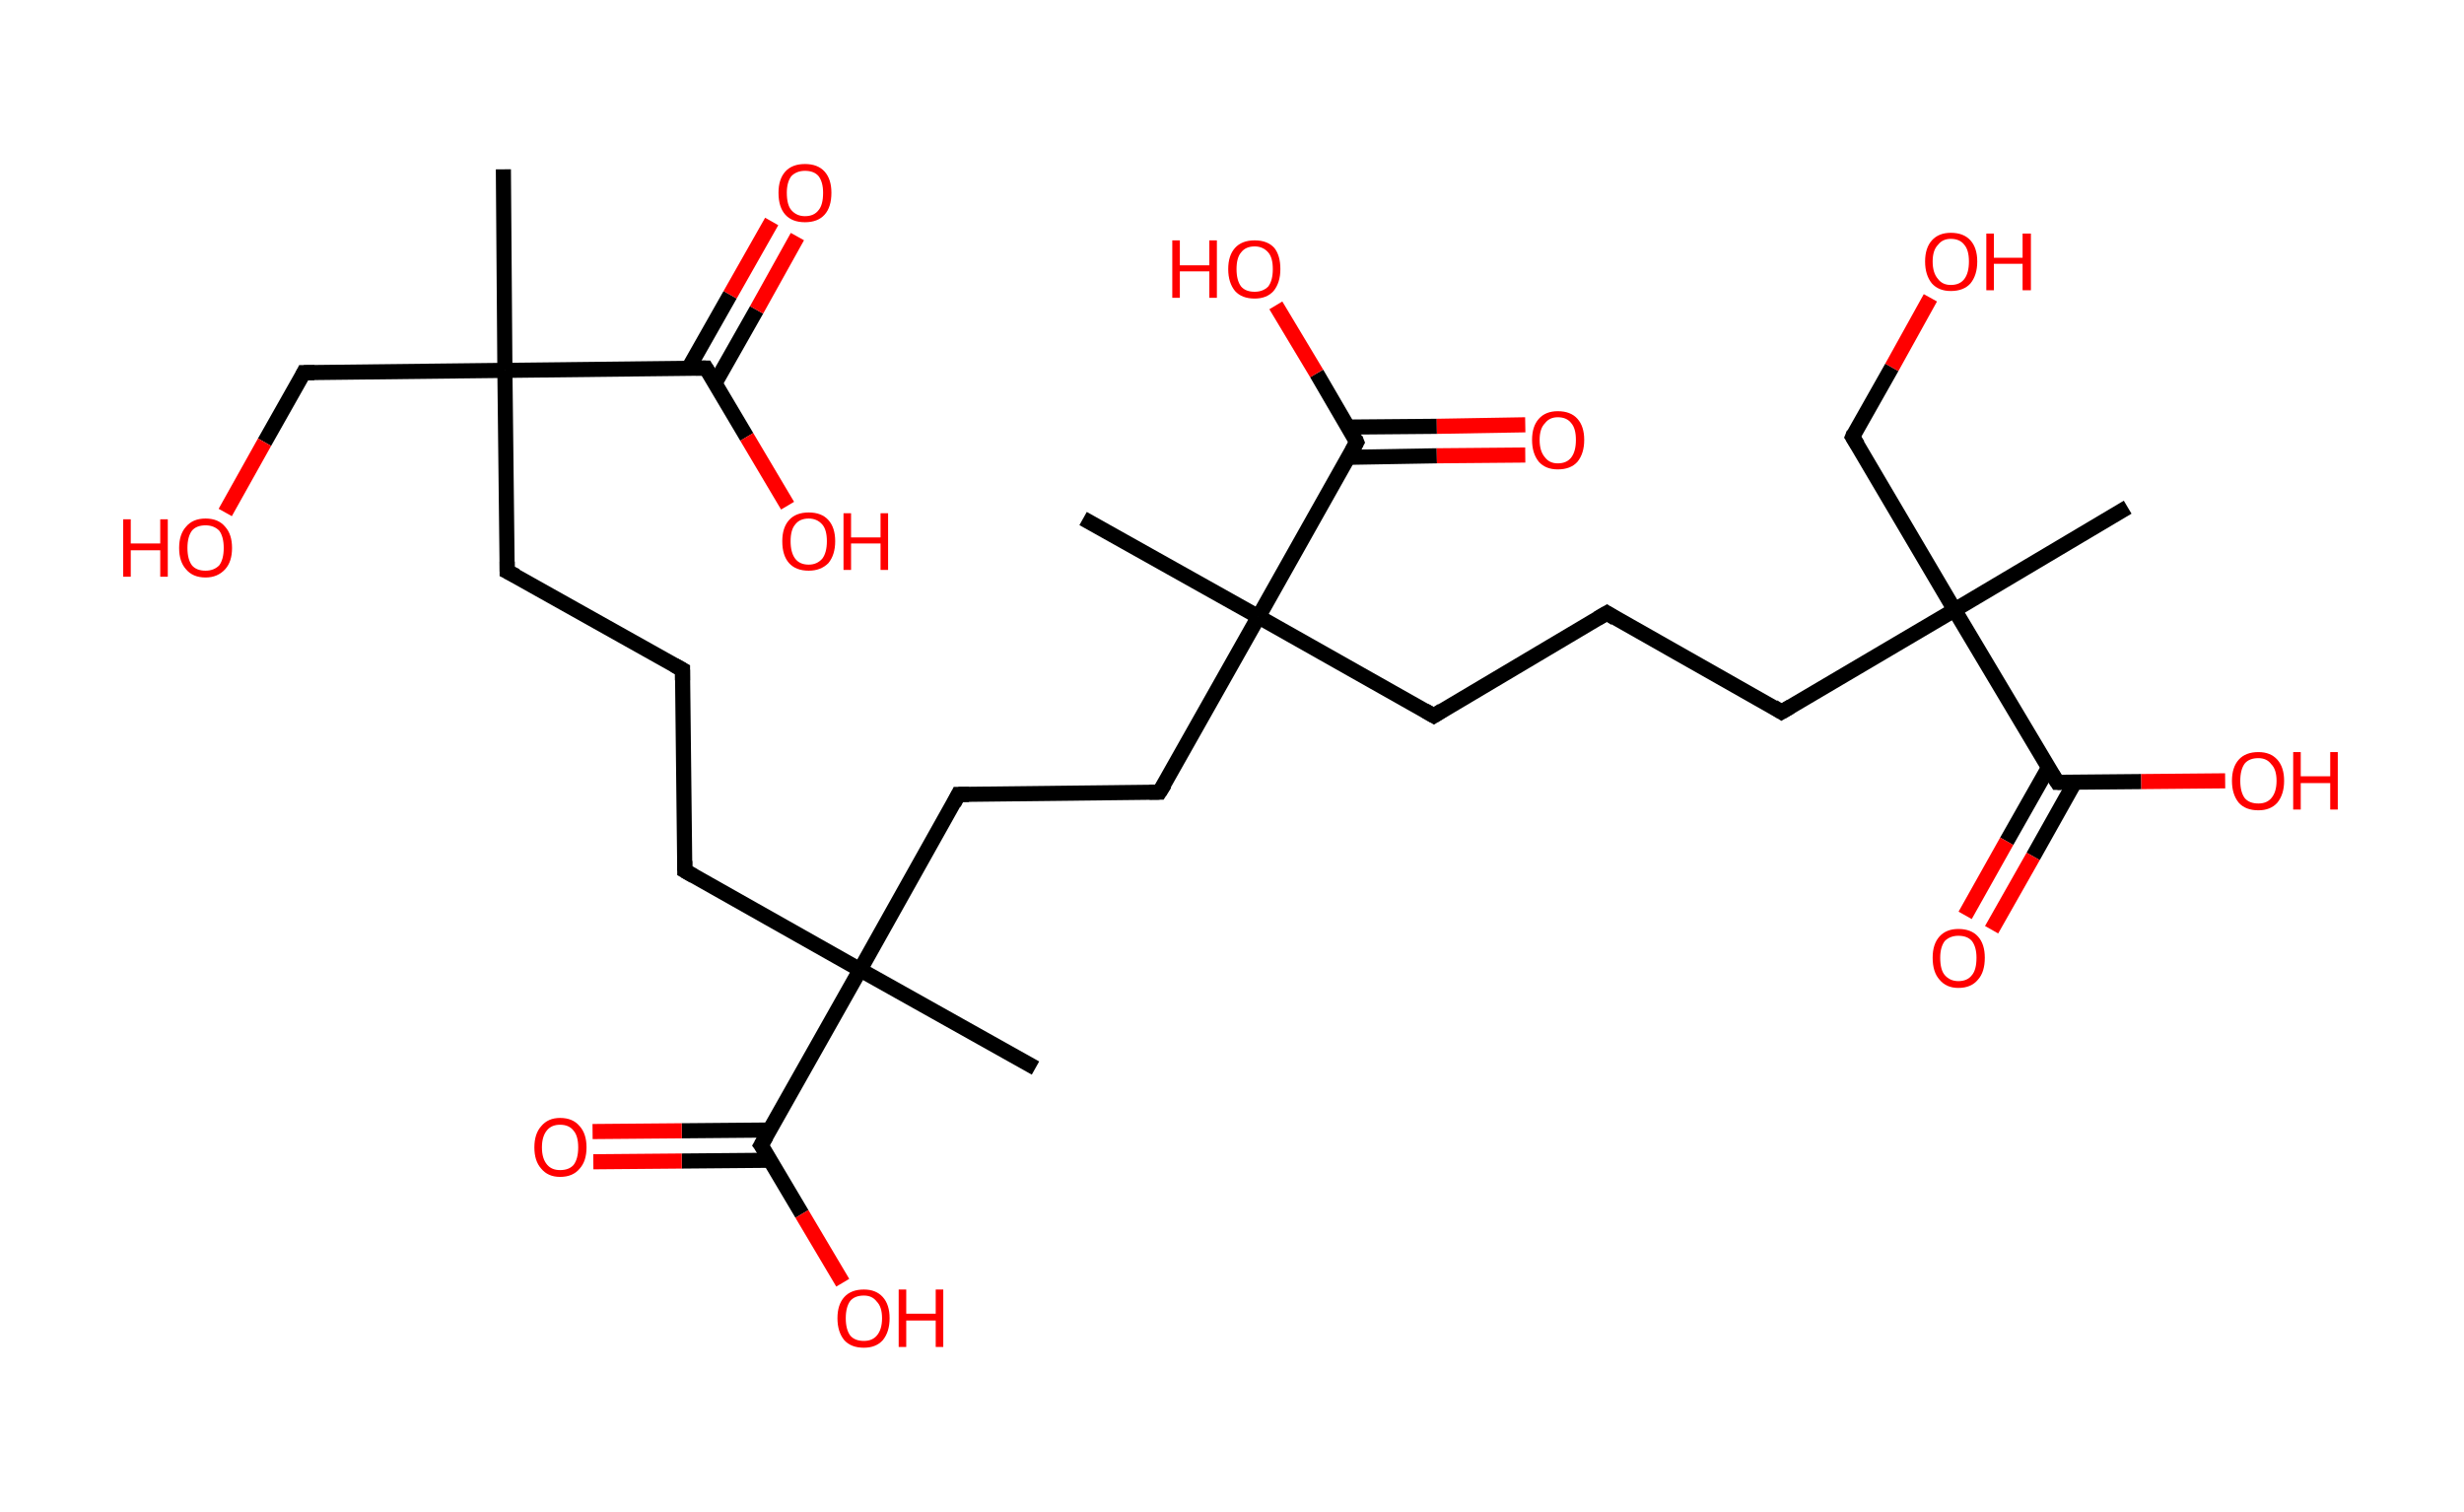 <?xml version='1.0' encoding='ASCII' standalone='yes'?>
<svg xmlns="http://www.w3.org/2000/svg" xmlns:rdkit="http://www.rdkit.org/xml" xmlns:xlink="http://www.w3.org/1999/xlink" version="1.1" baseProfile="full" xml:space="preserve" width="326px" height="200px" viewBox="0 0 326 200">
<!-- END OF HEADER -->
<rect style="opacity:1.0;fill:#FFFFFF;stroke:none" width="326.0" height="200.0" x="0.0" y="0.0"> </rect>
<path class="bond-0 atom-0 atom-1" d="M 66.6,22.4 L 66.8,49.0" style="fill:none;fill-rule:evenodd;stroke:#000000;stroke-width:2.0px;stroke-linecap:butt;stroke-linejoin:miter;stroke-opacity:1"/>
<path class="bond-1 atom-1 atom-2" d="M 66.8,49.0 L 40.2,49.3" style="fill:none;fill-rule:evenodd;stroke:#000000;stroke-width:2.0px;stroke-linecap:butt;stroke-linejoin:miter;stroke-opacity:1"/>
<path class="bond-2 atom-2 atom-3" d="M 40.2,49.3 L 35.0,58.5" style="fill:none;fill-rule:evenodd;stroke:#000000;stroke-width:2.0px;stroke-linecap:butt;stroke-linejoin:miter;stroke-opacity:1"/>
<path class="bond-2 atom-2 atom-3" d="M 35.0,58.5 L 29.8,67.8" style="fill:none;fill-rule:evenodd;stroke:#FF0000;stroke-width:2.0px;stroke-linecap:butt;stroke-linejoin:miter;stroke-opacity:1"/>
<path class="bond-3 atom-1 atom-4" d="M 66.8,49.0 L 67.1,75.6" style="fill:none;fill-rule:evenodd;stroke:#000000;stroke-width:2.0px;stroke-linecap:butt;stroke-linejoin:miter;stroke-opacity:1"/>
<path class="bond-4 atom-4 atom-5" d="M 67.1,75.6 L 90.3,88.6" style="fill:none;fill-rule:evenodd;stroke:#000000;stroke-width:2.0px;stroke-linecap:butt;stroke-linejoin:miter;stroke-opacity:1"/>
<path class="bond-5 atom-5 atom-6" d="M 90.3,88.6 L 90.6,115.2" style="fill:none;fill-rule:evenodd;stroke:#000000;stroke-width:2.0px;stroke-linecap:butt;stroke-linejoin:miter;stroke-opacity:1"/>
<path class="bond-6 atom-6 atom-7" d="M 90.6,115.2 L 113.8,128.3" style="fill:none;fill-rule:evenodd;stroke:#000000;stroke-width:2.0px;stroke-linecap:butt;stroke-linejoin:miter;stroke-opacity:1"/>
<path class="bond-7 atom-7 atom-8" d="M 113.8,128.3 L 137.0,141.3" style="fill:none;fill-rule:evenodd;stroke:#000000;stroke-width:2.0px;stroke-linecap:butt;stroke-linejoin:miter;stroke-opacity:1"/>
<path class="bond-8 atom-7 atom-9" d="M 113.8,128.3 L 126.8,105.1" style="fill:none;fill-rule:evenodd;stroke:#000000;stroke-width:2.0px;stroke-linecap:butt;stroke-linejoin:miter;stroke-opacity:1"/>
<path class="bond-9 atom-9 atom-10" d="M 126.8,105.1 L 153.4,104.8" style="fill:none;fill-rule:evenodd;stroke:#000000;stroke-width:2.0px;stroke-linecap:butt;stroke-linejoin:miter;stroke-opacity:1"/>
<path class="bond-10 atom-10 atom-11" d="M 153.4,104.8 L 166.5,81.6" style="fill:none;fill-rule:evenodd;stroke:#000000;stroke-width:2.0px;stroke-linecap:butt;stroke-linejoin:miter;stroke-opacity:1"/>
<path class="bond-11 atom-11 atom-12" d="M 166.5,81.6 L 143.3,68.6" style="fill:none;fill-rule:evenodd;stroke:#000000;stroke-width:2.0px;stroke-linecap:butt;stroke-linejoin:miter;stroke-opacity:1"/>
<path class="bond-12 atom-11 atom-13" d="M 166.5,81.6 L 189.7,94.7" style="fill:none;fill-rule:evenodd;stroke:#000000;stroke-width:2.0px;stroke-linecap:butt;stroke-linejoin:miter;stroke-opacity:1"/>
<path class="bond-13 atom-13 atom-14" d="M 189.7,94.7 L 212.6,81.1" style="fill:none;fill-rule:evenodd;stroke:#000000;stroke-width:2.0px;stroke-linecap:butt;stroke-linejoin:miter;stroke-opacity:1"/>
<path class="bond-14 atom-14 atom-15" d="M 212.6,81.1 L 235.7,94.2" style="fill:none;fill-rule:evenodd;stroke:#000000;stroke-width:2.0px;stroke-linecap:butt;stroke-linejoin:miter;stroke-opacity:1"/>
<path class="bond-15 atom-15 atom-16" d="M 235.7,94.2 L 258.6,80.7" style="fill:none;fill-rule:evenodd;stroke:#000000;stroke-width:2.0px;stroke-linecap:butt;stroke-linejoin:miter;stroke-opacity:1"/>
<path class="bond-16 atom-16 atom-17" d="M 258.6,80.7 L 281.5,67.1" style="fill:none;fill-rule:evenodd;stroke:#000000;stroke-width:2.0px;stroke-linecap:butt;stroke-linejoin:miter;stroke-opacity:1"/>
<path class="bond-17 atom-16 atom-18" d="M 258.6,80.7 L 245.1,57.8" style="fill:none;fill-rule:evenodd;stroke:#000000;stroke-width:2.0px;stroke-linecap:butt;stroke-linejoin:miter;stroke-opacity:1"/>
<path class="bond-18 atom-18 atom-19" d="M 245.1,57.8 L 250.3,48.6" style="fill:none;fill-rule:evenodd;stroke:#000000;stroke-width:2.0px;stroke-linecap:butt;stroke-linejoin:miter;stroke-opacity:1"/>
<path class="bond-18 atom-18 atom-19" d="M 250.3,48.6 L 255.4,39.4" style="fill:none;fill-rule:evenodd;stroke:#FF0000;stroke-width:2.0px;stroke-linecap:butt;stroke-linejoin:miter;stroke-opacity:1"/>
<path class="bond-19 atom-16 atom-20" d="M 258.6,80.7 L 272.2,103.5" style="fill:none;fill-rule:evenodd;stroke:#000000;stroke-width:2.0px;stroke-linecap:butt;stroke-linejoin:miter;stroke-opacity:1"/>
<path class="bond-20 atom-20 atom-21" d="M 271.0,101.6 L 265.5,111.3" style="fill:none;fill-rule:evenodd;stroke:#000000;stroke-width:2.0px;stroke-linecap:butt;stroke-linejoin:miter;stroke-opacity:1"/>
<path class="bond-20 atom-20 atom-21" d="M 265.5,111.3 L 260.0,121.1" style="fill:none;fill-rule:evenodd;stroke:#FF0000;stroke-width:2.0px;stroke-linecap:butt;stroke-linejoin:miter;stroke-opacity:1"/>
<path class="bond-20 atom-20 atom-21" d="M 274.5,103.5 L 269.0,113.3" style="fill:none;fill-rule:evenodd;stroke:#000000;stroke-width:2.0px;stroke-linecap:butt;stroke-linejoin:miter;stroke-opacity:1"/>
<path class="bond-20 atom-20 atom-21" d="M 269.0,113.3 L 263.5,123.0" style="fill:none;fill-rule:evenodd;stroke:#FF0000;stroke-width:2.0px;stroke-linecap:butt;stroke-linejoin:miter;stroke-opacity:1"/>
<path class="bond-21 atom-20 atom-22" d="M 272.2,103.5 L 283.3,103.4" style="fill:none;fill-rule:evenodd;stroke:#000000;stroke-width:2.0px;stroke-linecap:butt;stroke-linejoin:miter;stroke-opacity:1"/>
<path class="bond-21 atom-20 atom-22" d="M 283.3,103.4 L 294.4,103.3" style="fill:none;fill-rule:evenodd;stroke:#FF0000;stroke-width:2.0px;stroke-linecap:butt;stroke-linejoin:miter;stroke-opacity:1"/>
<path class="bond-22 atom-11 atom-23" d="M 166.5,81.6 L 179.5,58.5" style="fill:none;fill-rule:evenodd;stroke:#000000;stroke-width:2.0px;stroke-linecap:butt;stroke-linejoin:miter;stroke-opacity:1"/>
<path class="bond-23 atom-23 atom-24" d="M 178.4,60.5 L 190.1,60.3" style="fill:none;fill-rule:evenodd;stroke:#000000;stroke-width:2.0px;stroke-linecap:butt;stroke-linejoin:miter;stroke-opacity:1"/>
<path class="bond-23 atom-23 atom-24" d="M 190.1,60.3 L 201.8,60.2" style="fill:none;fill-rule:evenodd;stroke:#FF0000;stroke-width:2.0px;stroke-linecap:butt;stroke-linejoin:miter;stroke-opacity:1"/>
<path class="bond-23 atom-23 atom-24" d="M 178.4,56.5 L 190.1,56.4" style="fill:none;fill-rule:evenodd;stroke:#000000;stroke-width:2.0px;stroke-linecap:butt;stroke-linejoin:miter;stroke-opacity:1"/>
<path class="bond-23 atom-23 atom-24" d="M 190.1,56.4 L 201.8,56.2" style="fill:none;fill-rule:evenodd;stroke:#FF0000;stroke-width:2.0px;stroke-linecap:butt;stroke-linejoin:miter;stroke-opacity:1"/>
<path class="bond-24 atom-23 atom-25" d="M 179.5,58.5 L 174.2,49.4" style="fill:none;fill-rule:evenodd;stroke:#000000;stroke-width:2.0px;stroke-linecap:butt;stroke-linejoin:miter;stroke-opacity:1"/>
<path class="bond-24 atom-23 atom-25" d="M 174.2,49.4 L 168.8,40.4" style="fill:none;fill-rule:evenodd;stroke:#FF0000;stroke-width:2.0px;stroke-linecap:butt;stroke-linejoin:miter;stroke-opacity:1"/>
<path class="bond-25 atom-7 atom-26" d="M 113.8,128.3 L 100.7,151.5" style="fill:none;fill-rule:evenodd;stroke:#000000;stroke-width:2.0px;stroke-linecap:butt;stroke-linejoin:miter;stroke-opacity:1"/>
<path class="bond-26 atom-26 atom-27" d="M 101.9,149.5 L 90.2,149.6" style="fill:none;fill-rule:evenodd;stroke:#000000;stroke-width:2.0px;stroke-linecap:butt;stroke-linejoin:miter;stroke-opacity:1"/>
<path class="bond-26 atom-26 atom-27" d="M 90.2,149.6 L 78.4,149.7" style="fill:none;fill-rule:evenodd;stroke:#FF0000;stroke-width:2.0px;stroke-linecap:butt;stroke-linejoin:miter;stroke-opacity:1"/>
<path class="bond-26 atom-26 atom-27" d="M 101.9,153.5 L 90.2,153.6" style="fill:none;fill-rule:evenodd;stroke:#000000;stroke-width:2.0px;stroke-linecap:butt;stroke-linejoin:miter;stroke-opacity:1"/>
<path class="bond-26 atom-26 atom-27" d="M 90.2,153.6 L 78.5,153.7" style="fill:none;fill-rule:evenodd;stroke:#FF0000;stroke-width:2.0px;stroke-linecap:butt;stroke-linejoin:miter;stroke-opacity:1"/>
<path class="bond-27 atom-26 atom-28" d="M 100.7,151.5 L 106.1,160.6" style="fill:none;fill-rule:evenodd;stroke:#000000;stroke-width:2.0px;stroke-linecap:butt;stroke-linejoin:miter;stroke-opacity:1"/>
<path class="bond-27 atom-26 atom-28" d="M 106.1,160.6 L 111.5,169.7" style="fill:none;fill-rule:evenodd;stroke:#FF0000;stroke-width:2.0px;stroke-linecap:butt;stroke-linejoin:miter;stroke-opacity:1"/>
<path class="bond-28 atom-1 atom-29" d="M 66.8,49.0 L 93.4,48.7" style="fill:none;fill-rule:evenodd;stroke:#000000;stroke-width:2.0px;stroke-linecap:butt;stroke-linejoin:miter;stroke-opacity:1"/>
<path class="bond-29 atom-29 atom-30" d="M 94.6,50.7 L 100.1,41.0" style="fill:none;fill-rule:evenodd;stroke:#000000;stroke-width:2.0px;stroke-linecap:butt;stroke-linejoin:miter;stroke-opacity:1"/>
<path class="bond-29 atom-29 atom-30" d="M 100.1,41.0 L 105.5,31.3" style="fill:none;fill-rule:evenodd;stroke:#FF0000;stroke-width:2.0px;stroke-linecap:butt;stroke-linejoin:miter;stroke-opacity:1"/>
<path class="bond-29 atom-29 atom-30" d="M 91.1,48.7 L 96.6,39.0" style="fill:none;fill-rule:evenodd;stroke:#000000;stroke-width:2.0px;stroke-linecap:butt;stroke-linejoin:miter;stroke-opacity:1"/>
<path class="bond-29 atom-29 atom-30" d="M 96.6,39.0 L 102.1,29.3" style="fill:none;fill-rule:evenodd;stroke:#FF0000;stroke-width:2.0px;stroke-linecap:butt;stroke-linejoin:miter;stroke-opacity:1"/>
<path class="bond-30 atom-29 atom-31" d="M 93.4,48.7 L 98.8,57.8" style="fill:none;fill-rule:evenodd;stroke:#000000;stroke-width:2.0px;stroke-linecap:butt;stroke-linejoin:miter;stroke-opacity:1"/>
<path class="bond-30 atom-29 atom-31" d="M 98.8,57.8 L 104.2,66.9" style="fill:none;fill-rule:evenodd;stroke:#FF0000;stroke-width:2.0px;stroke-linecap:butt;stroke-linejoin:miter;stroke-opacity:1"/>
<path d="M 41.6,49.3 L 40.2,49.3 L 40.0,49.7" style="fill:none;stroke:#000000;stroke-width:2.0px;stroke-linecap:butt;stroke-linejoin:miter;stroke-opacity:1;"/>
<path d="M 67.1,74.3 L 67.1,75.6 L 68.3,76.2" style="fill:none;stroke:#000000;stroke-width:2.0px;stroke-linecap:butt;stroke-linejoin:miter;stroke-opacity:1;"/>
<path d="M 89.2,88.0 L 90.3,88.6 L 90.3,90.0" style="fill:none;stroke:#000000;stroke-width:2.0px;stroke-linecap:butt;stroke-linejoin:miter;stroke-opacity:1;"/>
<path d="M 90.6,113.9 L 90.6,115.2 L 91.8,115.9" style="fill:none;stroke:#000000;stroke-width:2.0px;stroke-linecap:butt;stroke-linejoin:miter;stroke-opacity:1;"/>
<path d="M 126.2,106.3 L 126.8,105.1 L 128.2,105.1" style="fill:none;stroke:#000000;stroke-width:2.0px;stroke-linecap:butt;stroke-linejoin:miter;stroke-opacity:1;"/>
<path d="M 152.1,104.8 L 153.4,104.8 L 154.1,103.7" style="fill:none;stroke:#000000;stroke-width:2.0px;stroke-linecap:butt;stroke-linejoin:miter;stroke-opacity:1;"/>
<path d="M 188.5,94.0 L 189.7,94.7 L 190.8,94.0" style="fill:none;stroke:#000000;stroke-width:2.0px;stroke-linecap:butt;stroke-linejoin:miter;stroke-opacity:1;"/>
<path d="M 211.4,81.8 L 212.6,81.1 L 213.7,81.8" style="fill:none;stroke:#000000;stroke-width:2.0px;stroke-linecap:butt;stroke-linejoin:miter;stroke-opacity:1;"/>
<path d="M 234.6,93.5 L 235.7,94.2 L 236.9,93.5" style="fill:none;stroke:#000000;stroke-width:2.0px;stroke-linecap:butt;stroke-linejoin:miter;stroke-opacity:1;"/>
<path d="M 245.8,58.9 L 245.1,57.8 L 245.3,57.3" style="fill:none;stroke:#000000;stroke-width:2.0px;stroke-linecap:butt;stroke-linejoin:miter;stroke-opacity:1;"/>
<path d="M 271.5,102.4 L 272.2,103.5 L 272.7,103.5" style="fill:none;stroke:#000000;stroke-width:2.0px;stroke-linecap:butt;stroke-linejoin:miter;stroke-opacity:1;"/>
<path d="M 178.9,59.6 L 179.5,58.5 L 179.3,58.0" style="fill:none;stroke:#000000;stroke-width:2.0px;stroke-linecap:butt;stroke-linejoin:miter;stroke-opacity:1;"/>
<path d="M 101.4,150.3 L 100.7,151.5 L 101.0,151.9" style="fill:none;stroke:#000000;stroke-width:2.0px;stroke-linecap:butt;stroke-linejoin:miter;stroke-opacity:1;"/>
<path d="M 92.1,48.7 L 93.4,48.7 L 93.7,49.2" style="fill:none;stroke:#000000;stroke-width:2.0px;stroke-linecap:butt;stroke-linejoin:miter;stroke-opacity:1;"/>
<path class="atom-3" d="M 16.3 68.7 L 17.3 68.7 L 17.3 71.9 L 21.2 71.9 L 21.2 68.7 L 22.2 68.7 L 22.2 76.3 L 21.2 76.3 L 21.2 72.8 L 17.3 72.8 L 17.3 76.3 L 16.3 76.3 L 16.3 68.7 " fill="#FF0000"/>
<path class="atom-3" d="M 23.7 72.5 Q 23.7 70.7, 24.6 69.7 Q 25.5 68.6, 27.2 68.6 Q 28.9 68.6, 29.8 69.7 Q 30.7 70.7, 30.7 72.5 Q 30.7 74.3, 29.8 75.3 Q 28.8 76.4, 27.2 76.4 Q 25.5 76.4, 24.6 75.3 Q 23.7 74.3, 23.7 72.5 M 27.2 75.5 Q 28.3 75.5, 29.0 74.8 Q 29.6 74.0, 29.6 72.5 Q 29.6 71.0, 29.0 70.2 Q 28.3 69.5, 27.2 69.5 Q 26.0 69.5, 25.4 70.2 Q 24.8 71.0, 24.8 72.5 Q 24.8 74.0, 25.4 74.8 Q 26.0 75.5, 27.2 75.5 " fill="#FF0000"/>
<path class="atom-19" d="M 254.7 34.6 Q 254.7 32.8, 255.6 31.8 Q 256.5 30.8, 258.1 30.8 Q 259.8 30.8, 260.7 31.8 Q 261.6 32.8, 261.6 34.6 Q 261.6 36.4, 260.7 37.5 Q 259.8 38.5, 258.1 38.5 Q 256.5 38.5, 255.6 37.5 Q 254.7 36.4, 254.7 34.6 M 258.1 37.7 Q 259.3 37.7, 259.9 36.9 Q 260.5 36.1, 260.5 34.6 Q 260.5 33.1, 259.9 32.4 Q 259.3 31.6, 258.1 31.6 Q 257.0 31.6, 256.4 32.4 Q 255.7 33.1, 255.7 34.6 Q 255.7 36.1, 256.4 36.9 Q 257.0 37.7, 258.1 37.7 " fill="#FF0000"/>
<path class="atom-19" d="M 262.8 30.9 L 263.8 30.9 L 263.8 34.1 L 267.6 34.1 L 267.6 30.9 L 268.7 30.9 L 268.7 38.4 L 267.6 38.4 L 267.6 34.9 L 263.8 34.9 L 263.8 38.4 L 262.8 38.4 L 262.8 30.9 " fill="#FF0000"/>
<path class="atom-21" d="M 255.7 126.7 Q 255.7 124.9, 256.6 123.9 Q 257.5 122.9, 259.1 122.9 Q 260.8 122.9, 261.7 123.9 Q 262.6 124.9, 262.6 126.7 Q 262.6 128.6, 261.7 129.6 Q 260.8 130.7, 259.1 130.7 Q 257.5 130.7, 256.6 129.6 Q 255.7 128.6, 255.7 126.7 M 259.1 129.8 Q 260.3 129.8, 260.9 129.0 Q 261.5 128.3, 261.5 126.7 Q 261.5 125.3, 260.9 124.5 Q 260.3 123.8, 259.1 123.8 Q 258.0 123.8, 257.3 124.5 Q 256.7 125.3, 256.7 126.7 Q 256.7 128.3, 257.3 129.0 Q 258.0 129.8, 259.1 129.8 " fill="#FF0000"/>
<path class="atom-22" d="M 295.3 103.3 Q 295.3 101.5, 296.2 100.5 Q 297.1 99.5, 298.8 99.5 Q 300.4 99.5, 301.3 100.5 Q 302.2 101.5, 302.2 103.3 Q 302.2 105.1, 301.3 106.2 Q 300.4 107.2, 298.8 107.2 Q 297.1 107.2, 296.2 106.2 Q 295.3 105.1, 295.3 103.3 M 298.8 106.3 Q 299.9 106.3, 300.5 105.6 Q 301.2 104.8, 301.2 103.3 Q 301.2 101.8, 300.5 101.1 Q 299.9 100.3, 298.8 100.3 Q 297.6 100.3, 297.0 101.0 Q 296.4 101.8, 296.4 103.3 Q 296.4 104.8, 297.0 105.6 Q 297.6 106.3, 298.8 106.3 " fill="#FF0000"/>
<path class="atom-22" d="M 303.4 99.5 L 304.4 99.5 L 304.4 102.7 L 308.3 102.7 L 308.3 99.5 L 309.3 99.5 L 309.3 107.1 L 308.3 107.1 L 308.3 103.6 L 304.4 103.6 L 304.4 107.1 L 303.4 107.1 L 303.4 99.5 " fill="#FF0000"/>
<path class="atom-24" d="M 202.7 58.2 Q 202.7 56.4, 203.6 55.4 Q 204.5 54.4, 206.1 54.4 Q 207.8 54.4, 208.7 55.4 Q 209.6 56.4, 209.6 58.2 Q 209.6 60.0, 208.7 61.1 Q 207.8 62.1, 206.1 62.1 Q 204.5 62.1, 203.6 61.1 Q 202.7 60.0, 202.7 58.2 M 206.1 61.3 Q 207.3 61.3, 207.9 60.5 Q 208.5 59.7, 208.5 58.2 Q 208.5 56.7, 207.9 56.0 Q 207.3 55.2, 206.1 55.2 Q 205.0 55.2, 204.4 56.0 Q 203.7 56.7, 203.7 58.2 Q 203.7 59.7, 204.4 60.5 Q 205.0 61.3, 206.1 61.3 " fill="#FF0000"/>
<path class="atom-25" d="M 155.1 31.8 L 156.1 31.8 L 156.1 35.1 L 160.0 35.1 L 160.0 31.8 L 161.0 31.8 L 161.0 39.4 L 160.0 39.4 L 160.0 35.9 L 156.1 35.9 L 156.1 39.4 L 155.1 39.4 L 155.1 31.8 " fill="#FF0000"/>
<path class="atom-25" d="M 162.5 35.6 Q 162.5 33.8, 163.4 32.8 Q 164.3 31.8, 166.0 31.8 Q 167.7 31.8, 168.6 32.8 Q 169.4 33.8, 169.4 35.6 Q 169.4 37.4, 168.5 38.5 Q 167.6 39.5, 166.0 39.5 Q 164.3 39.5, 163.4 38.5 Q 162.5 37.4, 162.5 35.6 M 166.0 38.6 Q 167.1 38.6, 167.8 37.9 Q 168.4 37.1, 168.4 35.6 Q 168.4 34.1, 167.8 33.4 Q 167.1 32.6, 166.0 32.6 Q 164.8 32.6, 164.2 33.4 Q 163.6 34.1, 163.6 35.6 Q 163.6 37.1, 164.2 37.9 Q 164.8 38.6, 166.0 38.6 " fill="#FF0000"/>
<path class="atom-27" d="M 70.7 151.8 Q 70.7 150.0, 71.6 149.0 Q 72.5 147.9, 74.1 147.9 Q 75.8 147.9, 76.7 149.0 Q 77.6 150.0, 77.6 151.8 Q 77.6 153.6, 76.7 154.6 Q 75.8 155.7, 74.1 155.7 Q 72.5 155.7, 71.6 154.6 Q 70.7 153.6, 70.7 151.8 M 74.1 154.8 Q 75.3 154.8, 75.9 154.1 Q 76.5 153.3, 76.5 151.8 Q 76.5 150.3, 75.9 149.6 Q 75.3 148.8, 74.1 148.8 Q 73.0 148.8, 72.4 149.5 Q 71.7 150.3, 71.7 151.8 Q 71.7 153.3, 72.4 154.1 Q 73.0 154.8, 74.1 154.8 " fill="#FF0000"/>
<path class="atom-28" d="M 110.8 174.4 Q 110.8 172.6, 111.7 171.6 Q 112.6 170.6, 114.3 170.6 Q 115.9 170.6, 116.8 171.6 Q 117.7 172.6, 117.7 174.4 Q 117.7 176.2, 116.8 177.3 Q 115.9 178.3, 114.3 178.3 Q 112.6 178.3, 111.7 177.3 Q 110.8 176.2, 110.8 174.4 M 114.3 177.4 Q 115.4 177.4, 116.0 176.7 Q 116.7 175.9, 116.7 174.4 Q 116.7 172.9, 116.0 172.2 Q 115.4 171.4, 114.3 171.4 Q 113.1 171.4, 112.5 172.1 Q 111.9 172.9, 111.9 174.4 Q 111.9 175.9, 112.5 176.7 Q 113.1 177.4, 114.3 177.4 " fill="#FF0000"/>
<path class="atom-28" d="M 118.9 170.6 L 119.9 170.6 L 119.9 173.8 L 123.8 173.8 L 123.8 170.6 L 124.8 170.6 L 124.8 178.2 L 123.8 178.2 L 123.8 174.7 L 119.9 174.7 L 119.9 178.2 L 118.9 178.2 L 118.9 170.6 " fill="#FF0000"/>
<path class="atom-30" d="M 103.0 25.5 Q 103.0 23.7, 103.9 22.7 Q 104.8 21.7, 106.5 21.7 Q 108.2 21.7, 109.1 22.7 Q 110.0 23.7, 110.0 25.5 Q 110.0 27.4, 109.1 28.4 Q 108.2 29.4, 106.5 29.4 Q 104.8 29.4, 103.9 28.4 Q 103.0 27.4, 103.0 25.5 M 106.5 28.6 Q 107.7 28.6, 108.3 27.8 Q 108.9 27.1, 108.9 25.5 Q 108.9 24.1, 108.3 23.3 Q 107.7 22.6, 106.5 22.6 Q 105.4 22.6, 104.7 23.3 Q 104.1 24.1, 104.1 25.5 Q 104.1 27.1, 104.7 27.8 Q 105.4 28.6, 106.5 28.6 " fill="#FF0000"/>
<path class="atom-31" d="M 103.5 71.6 Q 103.5 69.8, 104.4 68.8 Q 105.3 67.8, 107.0 67.8 Q 108.7 67.8, 109.6 68.8 Q 110.5 69.8, 110.5 71.6 Q 110.5 73.4, 109.6 74.5 Q 108.6 75.5, 107.0 75.5 Q 105.3 75.5, 104.4 74.5 Q 103.5 73.5, 103.5 71.6 M 107.0 74.7 Q 108.1 74.7, 108.8 73.9 Q 109.4 73.1, 109.4 71.6 Q 109.4 70.1, 108.8 69.4 Q 108.1 68.6, 107.0 68.6 Q 105.8 68.6, 105.2 69.4 Q 104.6 70.1, 104.6 71.6 Q 104.6 73.1, 105.2 73.9 Q 105.8 74.7, 107.0 74.7 " fill="#FF0000"/>
<path class="atom-31" d="M 111.6 67.9 L 112.6 67.9 L 112.6 71.1 L 116.5 71.1 L 116.5 67.9 L 117.5 67.9 L 117.5 75.4 L 116.5 75.4 L 116.5 71.9 L 112.6 71.9 L 112.6 75.4 L 111.6 75.4 L 111.6 67.9 " fill="#FF0000"/>
</svg>
